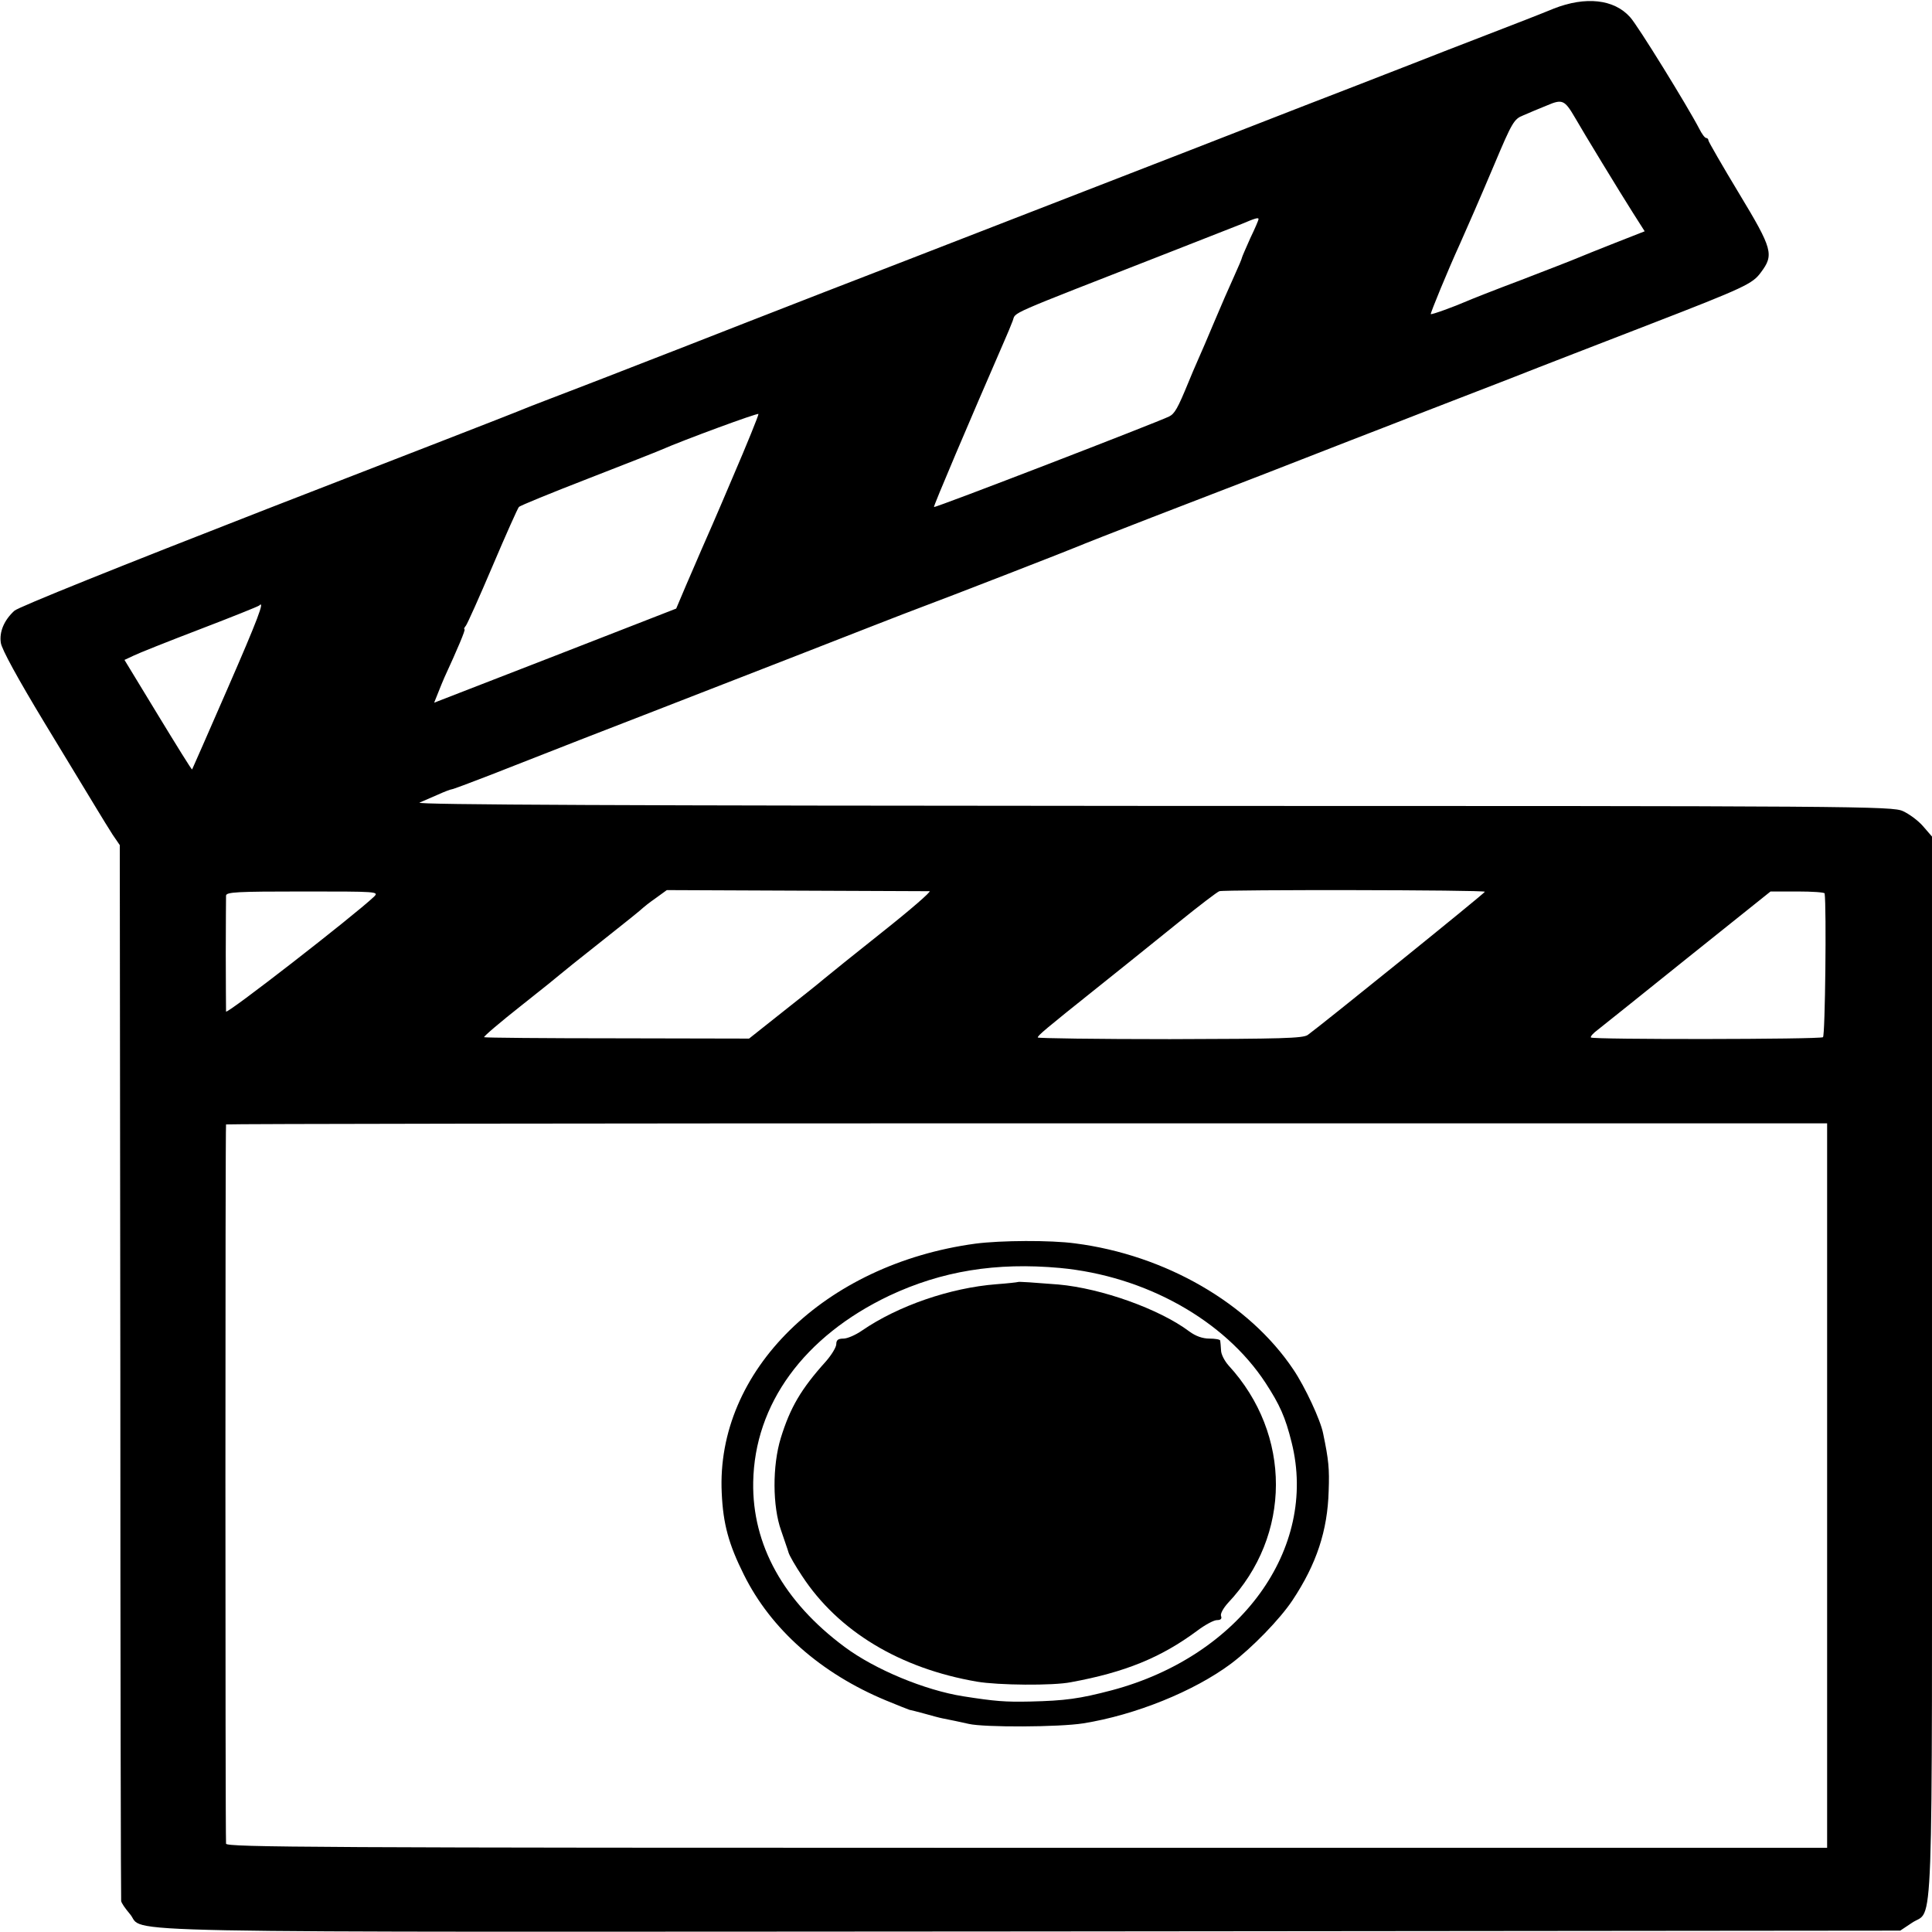 <?xml version="1.0" standalone="no"?>
<!DOCTYPE svg PUBLIC "-//W3C//DTD SVG 20010904//EN"
 "http://www.w3.org/TR/2001/REC-SVG-20010904/DTD/svg10.dtd">
<svg version="1.0" xmlns="http://www.w3.org/2000/svg"
 width="700pt" height="700pt" viewBox="0 0 700 700"
 preserveAspectRatio="xMidYMid meet">
<g transform="translate(0,700) scale(0.1,-0.1)"
fill="#000000" stroke="none">
<path d="M5630 6969 c-41 -17 -151 -60 -245 -96 -93 -36 -215 -83 -270 -105
-55 -21 -138 -54 -185 -72 -47 -18 -326 -126 -620 -241 -294 -114 -636 -247
-760 -295 -124 -48 -378 -147 -565 -219 -187 -73 -419 -163 -515 -201 -96 -37
-218 -85 -270 -105 -52 -20 -142 -55 -200 -77 -58 -22 -114 -44 -125 -49 -11
-5 -420 -164 -910 -354 -521 -203 -900 -355 -913 -368 -37 -34 -55 -76 -49
-116 3 -23 61 -129 159 -291 85 -140 170 -280 188 -310 18 -30 44 -72 58 -94
l26 -38 2 -1907 c0 -1048 2 -1911 3 -1918 0 -7 15 -28 31 -47 64 -72 -223 -66
3270 -64 l3145 3 42 28 c80 55 73 -132 73 2016 l0 1920 -32 37 c-18 21 -51 45
-73 55 -38 18 -150 19 -2720 19 -1912 1 -2673 4 -2655 12 14 6 44 19 67 29 24
11 46 19 49 19 4 0 66 23 138 51 305 120 409 160 556 217 85 33 331 129 545
212 215 84 417 163 450 175 113 42 560 216 580 225 11 5 133 53 270 106 307
118 498 192 720 279 94 36 216 84 273 106 57 22 194 75 305 118 111 44 337
131 502 195 349 135 375 148 405 189 48 64 43 84 -79 286 -61 101 -111 188
-111 192 0 5 -4 9 -8 9 -5 0 -16 15 -25 33 -42 81 -225 378 -251 405 -58 65
-161 76 -276 31z m77 -396 c29 -51 163 -271 210 -345 l42 -66 -107 -42 c-59
-23 -120 -48 -137 -55 -16 -7 -109 -43 -205 -80 -96 -36 -184 -71 -195 -76
-46 -20 -128 -50 -131 -47 -2 3 62 159 105 253 31 70 66 149 126 291 64 152
71 163 104 176 20 9 59 25 86 36 56 24 64 20 102 -45z m-1147 -367 c0 -3 -13
-34 -30 -69 -16 -36 -30 -68 -30 -70 0 -3 -13 -34 -29 -69 -16 -35 -48 -108
-71 -163 -23 -55 -50 -118 -60 -140 -10 -22 -25 -58 -34 -80 -39 -95 -50 -114
-70 -124 -40 -20 -848 -332 -852 -328 -3 2 128 310 255 602 10 22 23 54 30 72
14 35 -40 11 571 250 118 46 235 92 260 102 47 20 60 24 60 17z m-1906 -937
c-52 -123 -104 -242 -114 -264 -9 -22 -34 -78 -54 -125 l-36 -85 -439 -171
-438 -170 14 35 c8 20 18 45 23 56 47 102 78 175 73 175 -3 0 -1 6 5 13 5 6
49 104 97 217 48 113 91 209 95 213 4 5 117 51 251 103 134 52 253 99 264 104
82 36 351 135 353 130 1 -4 -41 -108 -94 -231z m-1830 -765 c-69 -159 -127
-290 -128 -292 -2 -1 -57 88 -124 198 l-121 199 32 15 c18 9 126 52 241 96
115 44 212 83 215 86 22 22 -5 -50 -115 -302z m2544 -733 c7 -1 -69 -67 -170
-147 -101 -80 -196 -157 -213 -171 -16 -14 -84 -68 -150 -120 l-121 -96 -478
1 c-262 0 -479 2 -482 4 -2 3 58 54 134 114 75 59 139 111 142 114 3 3 70 57
150 120 80 63 147 117 150 121 3 3 23 19 46 35 l40 29 470 -2 c258 -1 475 -2
482 -2z m2012 -2 c0 -5 -592 -483 -642 -519 -18 -12 -95 -14 -499 -15 -264 0
-479 3 -479 6 0 7 27 30 215 180 116 93 134 107 295 237 74 60 141 111 148
113 19 6 962 5 962 -2z m-4025 -18 c-73 -69 -535 -428 -536 -416 0 8 -1 103
-1 210 0 107 1 202 1 210 1 13 39 15 278 15 271 0 277 0 258 -19z m5256 12 c7
-49 2 -516 -6 -521 -13 -8 -836 -9 -841 -1 -2 4 9 16 24 27 15 12 162 129 327
262 l300 240 97 0 c54 0 98 -3 99 -7z m9 -2146 l0 -1312 -2900 0 c-2571 0
-2900 2 -2901 15 -3 58 -3 2603 0 2606 2 2 1309 4 2903 4 l2898 0 0 -1313z"/>
<path d="M3534 2494 c-546 -74 -941 -461 -919 -904 5 -111 25 -185 80 -295 98
-198 279 -358 515 -456 41 -17 79 -32 85 -34 5 -1 30 -7 55 -14 25 -7 54 -15
65 -17 26 -5 64 -13 95 -20 56 -13 327 -12 415 2 188 30 401 116 535 216 76
57 178 162 223 230 87 131 127 252 131 396 3 81 0 112 -20 208 -9 48 -66 170
-108 232 -160 239 -463 415 -791 457 -89 12 -268 11 -361 -1z m306 -88 c310
-29 596 -189 745 -416 52 -80 72 -124 95 -217 96 -385 -186 -773 -651 -897
-118 -31 -169 -38 -297 -41 -90 -2 -127 1 -242 19 -139 22 -320 97 -430 179
-221 164 -335 370 -331 597 5 283 184 528 492 675 191 90 388 122 619 101z"/>
<path d="M3688 2355 c-2 -1 -37 -5 -78 -8 -167 -13 -356 -78 -487 -168 -23
-16 -53 -29 -67 -29 -19 0 -26 -5 -26 -20 0 -11 -17 -39 -38 -63 -90 -100
-129 -167 -163 -277 -31 -101 -30 -248 1 -335 11 -33 24 -69 27 -80 3 -11 25
-49 49 -85 131 -200 354 -335 634 -383 76 -13 275 -15 340 -2 196 36 326 89
457 186 29 22 61 39 72 39 14 0 19 5 15 15 -3 8 8 28 25 47 231 244 232 611 2
861 -14 16 -27 40 -27 55 -1 15 -2 30 -3 35 -1 4 -18 7 -39 7 -25 0 -50 9 -73
26 -108 81 -318 156 -474 170 -88 7 -145 11 -147 9z"/>
</g>
</svg>
